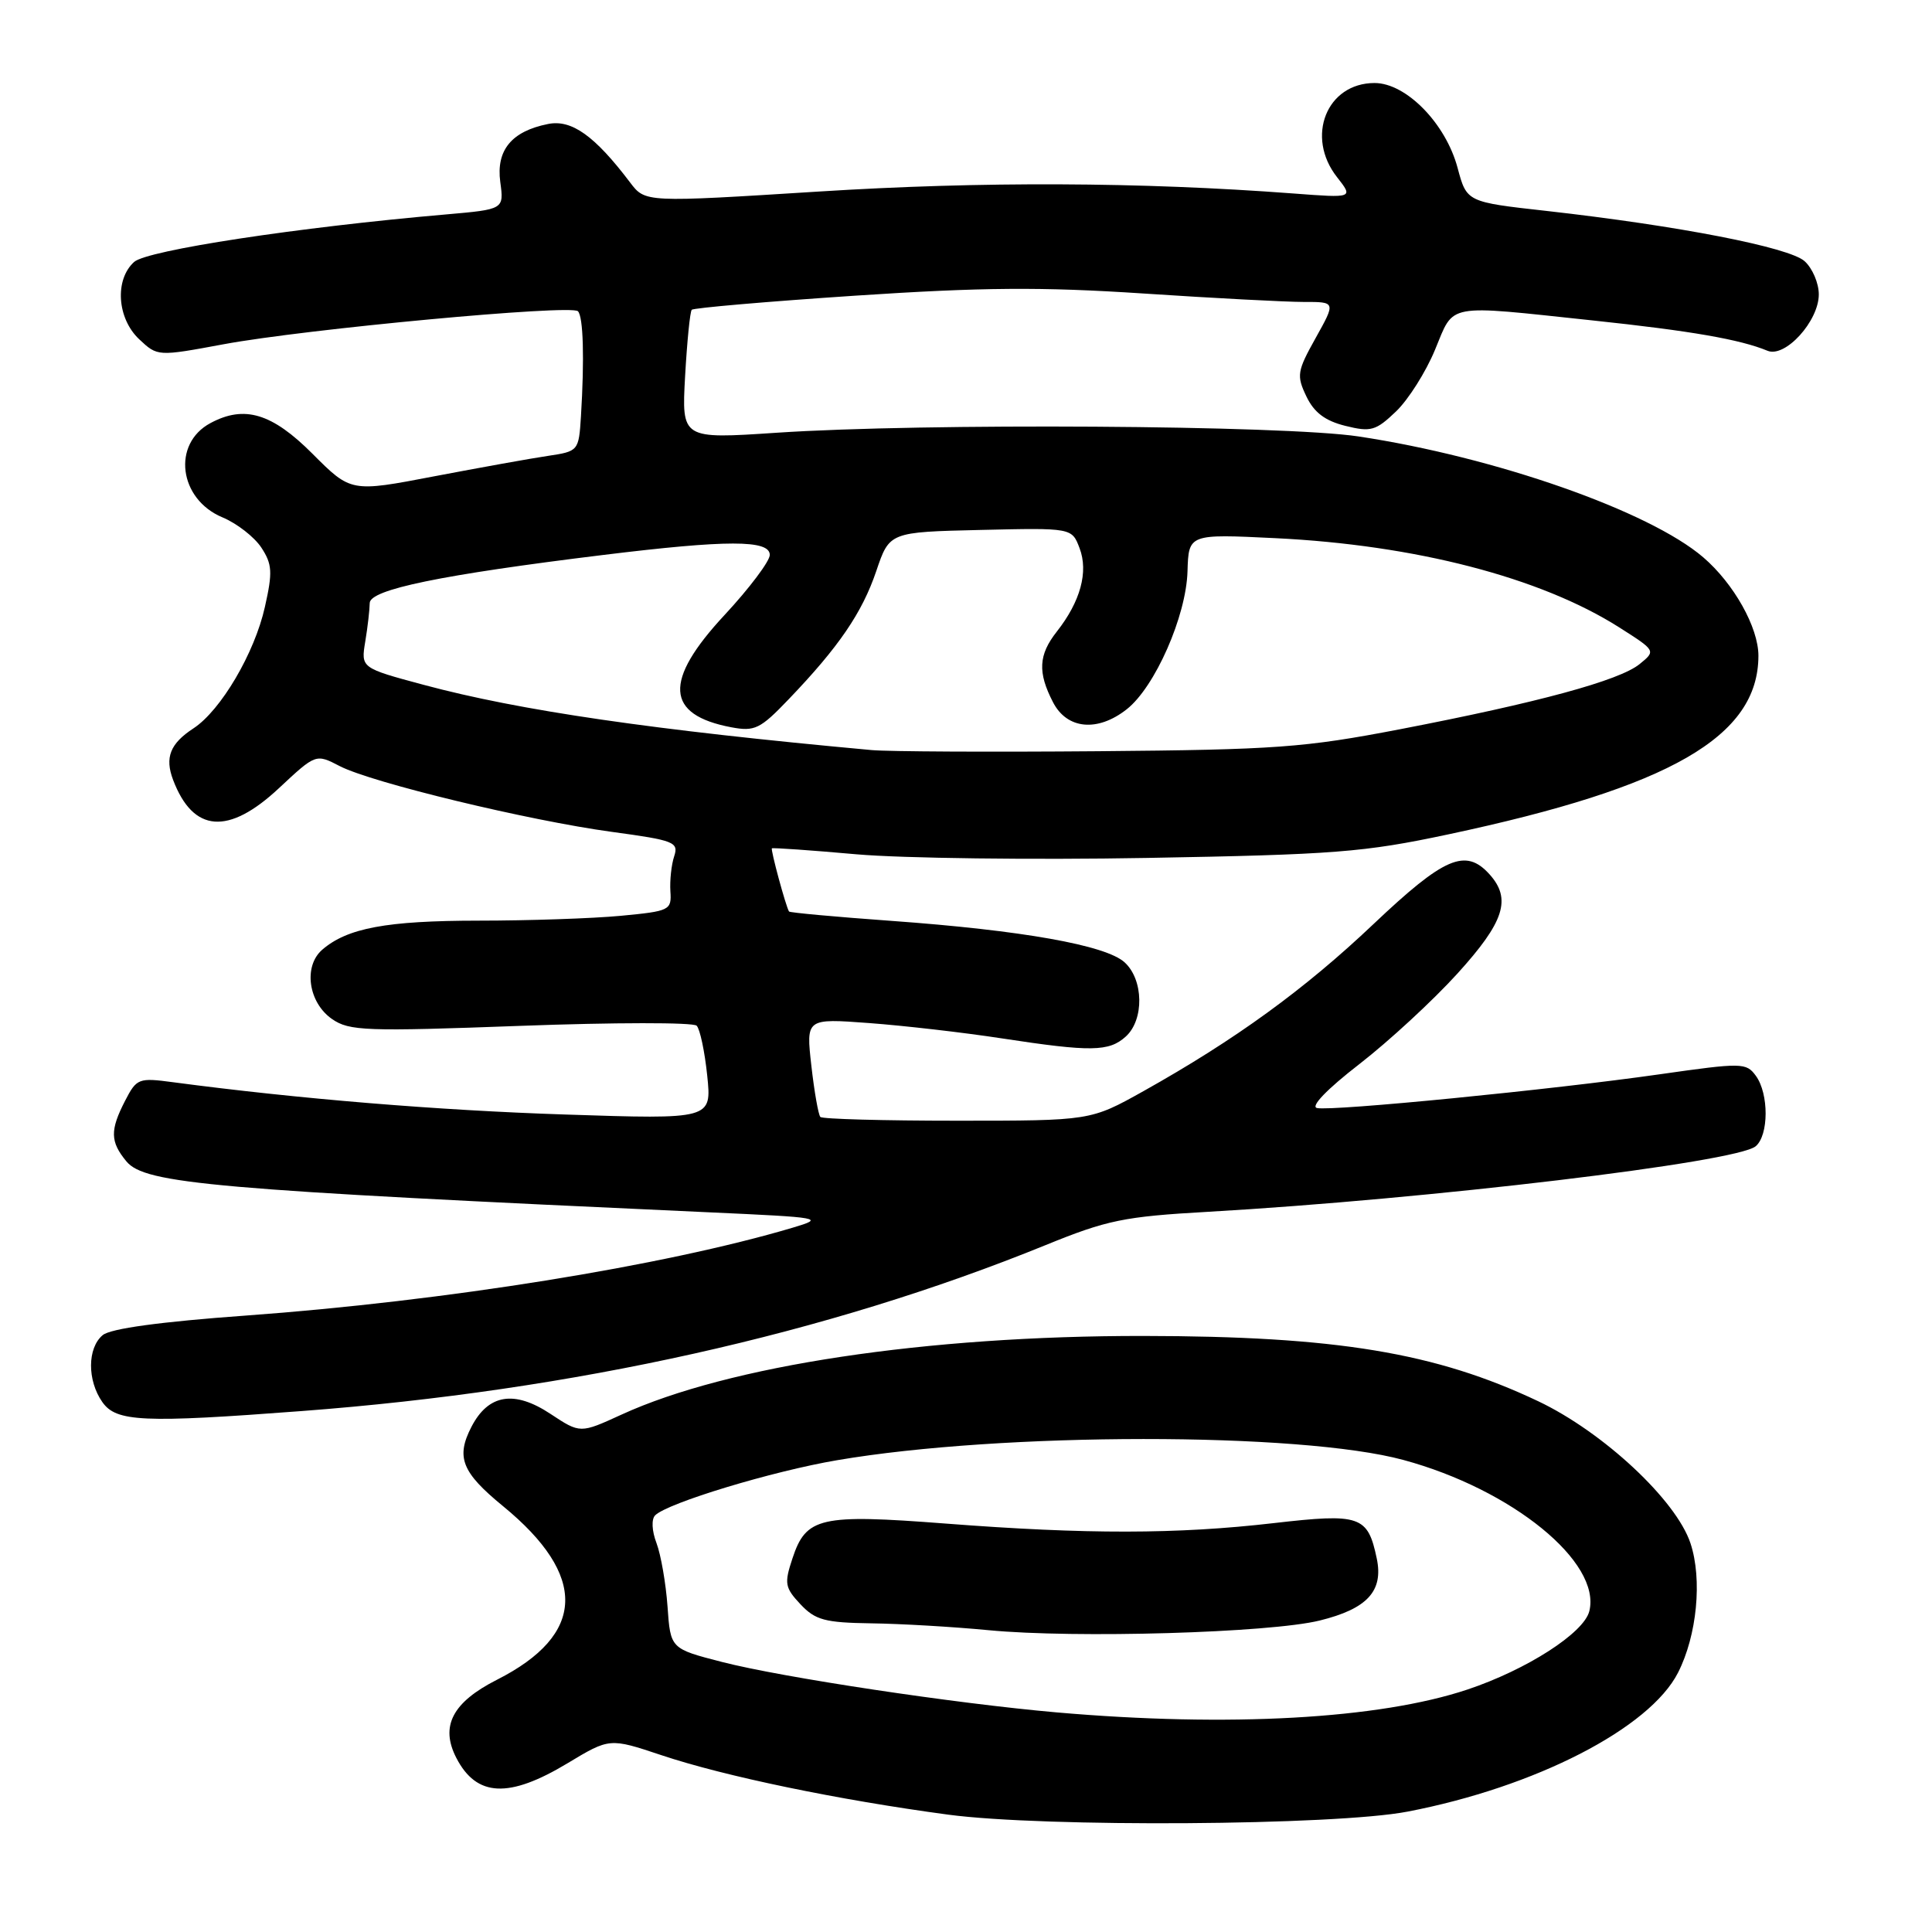 <?xml version="1.0" encoding="UTF-8" standalone="no"?>
<!DOCTYPE svg PUBLIC "-//W3C//DTD SVG 1.1//EN" "http://www.w3.org/Graphics/SVG/1.1/DTD/svg11.dtd" >
<svg xmlns="http://www.w3.org/2000/svg" xmlns:xlink="http://www.w3.org/1999/xlink" version="1.1" viewBox="0 0 256 256">
 <g >
 <path fill="currentColor"
d=" M 186.50 240.05 C 203.44 236.80 218.60 229.01 222.35 221.63 C 224.86 216.70 225.58 209.28 224.00 204.50 C 222.11 198.78 212.45 189.77 203.82 185.67 C 190.21 179.22 177.05 177.05 151.50 177.02 C 122.77 176.99 96.54 180.94 82.36 187.44 C 76.88 189.95 76.88 189.95 72.96 187.36 C 68.15 184.17 64.71 184.73 62.47 189.06 C 60.39 193.09 61.18 195.09 66.65 199.57 C 77.90 208.79 77.64 216.60 65.86 222.57 C 59.94 225.57 58.30 228.74 60.47 232.94 C 63.15 238.12 67.43 238.32 75.20 233.64 C 80.78 230.28 80.78 230.28 87.64 232.57 C 96.01 235.37 111.09 238.50 125.64 240.45 C 138.35 242.15 176.90 241.90 186.50 240.05 Z  M 40.00 186.97 C 76.01 184.25 109.62 176.75 138.53 164.99 C 146.70 161.66 148.93 161.20 160.07 160.57 C 189.23 158.90 230.07 154.02 232.63 151.89 C 234.38 150.44 234.40 144.93 232.66 142.55 C 231.38 140.80 230.85 140.79 219.91 142.35 C 205.64 144.39 176.50 147.26 174.51 146.82 C 173.61 146.63 175.82 144.33 180.12 141.00 C 184.03 137.97 189.87 132.58 193.11 129.01 C 199.34 122.15 200.32 119.11 197.35 115.83 C 194.19 112.35 191.38 113.56 182.02 122.42 C 172.86 131.11 163.68 137.77 151.50 144.59 C 144.50 148.50 144.50 148.50 126.83 148.50 C 117.12 148.50 108.96 148.28 108.70 148.00 C 108.44 147.72 107.90 144.67 107.51 141.22 C 106.80 134.94 106.80 134.94 115.15 135.56 C 119.74 135.90 127.66 136.81 132.74 137.59 C 144.59 139.40 146.94 139.36 149.17 137.35 C 151.63 135.12 151.54 129.80 149.01 127.51 C 146.51 125.24 135.42 123.27 118.11 122.02 C 110.74 121.49 104.64 120.93 104.55 120.78 C 104.12 120.09 102.09 112.58 102.28 112.41 C 102.40 112.31 107.45 112.66 113.50 113.20 C 119.55 113.73 136.88 113.95 152.00 113.68 C 176.80 113.24 180.72 112.94 191.90 110.56 C 221.35 104.30 232.99 97.60 233.00 86.89 C 233.00 83.14 229.74 77.32 225.68 73.84 C 218.53 67.71 198.13 60.56 180.00 57.83 C 170.16 56.34 122.34 56.04 102.91 57.34 C 90.32 58.18 90.32 58.18 90.78 49.84 C 91.04 45.25 91.43 41.30 91.66 41.05 C 91.88 40.80 101.62 39.96 113.29 39.18 C 130.18 38.06 137.96 38.00 151.50 38.89 C 160.85 39.51 170.41 40.01 172.75 40.01 C 177.00 40.00 177.00 40.00 174.34 44.77 C 171.87 49.19 171.78 49.76 173.10 52.52 C 174.12 54.66 175.58 55.76 178.27 56.43 C 181.66 57.27 182.30 57.08 184.98 54.52 C 186.61 52.96 188.94 49.28 190.15 46.34 C 192.74 40.11 191.34 40.37 211.04 42.46 C 224.06 43.84 230.56 44.97 234.21 46.48 C 236.55 47.44 241.00 42.55 241.00 39.01 C 241.00 37.52 240.16 35.55 239.12 34.61 C 237.08 32.77 222.45 29.92 204.93 27.95 C 194.35 26.77 194.35 26.77 193.14 22.25 C 191.57 16.36 186.32 11.00 182.14 11.00 C 175.79 11.00 172.95 18.12 177.17 23.48 C 179.33 26.24 179.33 26.24 171.42 25.64 C 151.10 24.11 130.06 24.02 108.50 25.38 C 85.50 26.83 85.50 26.83 83.50 24.19 C 78.81 17.99 75.74 15.80 72.62 16.43 C 67.79 17.39 65.72 19.90 66.29 24.12 C 66.78 27.74 66.78 27.74 59.14 28.41 C 39.49 30.11 19.48 33.16 17.77 34.71 C 15.17 37.06 15.51 42.19 18.44 44.95 C 20.88 47.24 20.88 47.24 29.66 45.61 C 40.51 43.60 75.66 40.32 76.58 41.24 C 77.29 41.96 77.45 47.52 76.98 55.15 C 76.69 59.76 76.65 59.80 72.59 60.41 C 70.34 60.74 63.55 61.97 57.50 63.12 C 46.50 65.23 46.50 65.23 41.39 60.11 C 36.04 54.75 32.38 53.65 27.89 56.06 C 22.76 58.80 23.69 66.14 29.47 68.55 C 31.39 69.35 33.71 71.16 34.63 72.56 C 36.07 74.76 36.14 75.81 35.10 80.42 C 33.74 86.53 29.27 94.12 25.65 96.50 C 22.54 98.53 21.81 100.37 22.94 103.35 C 25.60 110.34 30.27 110.70 36.97 104.43 C 41.85 99.87 41.85 99.87 45.03 101.52 C 49.28 103.71 70.00 108.72 81.09 110.23 C 89.35 111.35 89.95 111.59 89.33 113.47 C 88.96 114.59 88.74 116.67 88.83 118.10 C 89.00 120.62 88.76 120.73 82.25 121.35 C 78.54 121.70 70.05 121.99 63.40 121.99 C 51.22 122.00 46.02 122.97 42.70 125.84 C 40.17 128.03 40.85 132.85 44.00 135.03 C 46.28 136.61 48.47 136.69 69.00 135.93 C 81.37 135.47 91.86 135.46 92.31 135.91 C 92.75 136.35 93.38 139.33 93.71 142.52 C 94.31 148.32 94.31 148.32 74.91 147.68 C 58.05 147.13 39.58 145.61 22.93 143.40 C 18.37 142.79 18.11 142.89 16.59 145.83 C 14.56 149.76 14.59 151.28 16.75 153.89 C 19.21 156.86 28.28 157.65 94.00 160.64 C 108.96 161.32 109.34 161.39 105.05 162.67 C 87.99 167.74 58.99 172.40 32.57 174.32 C 21.24 175.14 14.66 176.04 13.61 176.91 C 11.57 178.61 11.54 182.90 13.56 185.78 C 15.40 188.41 18.91 188.57 40.00 186.97 Z  M 140.00 226.90 C 126.52 225.72 103.70 222.28 95.67 220.22 C 88.84 218.46 88.84 218.46 88.45 212.86 C 88.23 209.79 87.57 206.01 86.99 204.47 C 86.37 202.85 86.30 201.30 86.81 200.79 C 88.45 199.15 102.33 194.94 110.95 193.48 C 132.77 189.76 172.29 189.74 185.95 193.45 C 200.36 197.35 212.22 207.01 210.59 213.50 C 209.86 216.39 202.31 221.24 194.45 223.87 C 182.74 227.78 162.81 228.89 140.00 226.90 Z  M 174.86 214.73 C 181.16 213.18 183.33 210.83 182.43 206.52 C 181.24 200.84 180.25 200.50 168.78 201.82 C 155.98 203.30 143.95 203.32 125.30 201.88 C 108.65 200.60 106.81 201.02 105.00 206.51 C 103.90 209.82 104.00 210.37 106.07 212.58 C 108.04 214.67 109.30 215.01 115.42 215.10 C 119.32 215.15 126.33 215.56 131.00 216.01 C 142.48 217.11 168.25 216.36 174.86 214.73 Z  M 115.50 99.39 C 86.54 96.74 68.89 94.17 56.16 90.75 C 47.82 88.51 47.82 88.51 48.40 85.00 C 48.72 83.08 48.98 80.79 48.99 79.91 C 49.00 78.11 58.50 76.16 79.97 73.53 C 96.35 71.52 102.00 71.52 102.00 73.53 C 102.00 74.36 99.30 77.95 96.00 81.50 C 87.89 90.22 88.16 94.72 96.91 96.37 C 100.00 96.95 100.73 96.60 104.48 92.68 C 111.14 85.74 114.24 81.19 116.11 75.67 C 117.86 70.50 117.86 70.50 129.94 70.22 C 142.03 69.94 142.03 69.94 143.05 72.64 C 144.24 75.77 143.17 79.70 140.04 83.68 C 137.60 86.77 137.48 89.09 139.53 93.05 C 141.38 96.64 145.43 97.03 149.30 93.98 C 153.04 91.04 157.18 81.64 157.35 75.71 C 157.50 70.75 157.50 70.75 169.00 71.31 C 187.53 72.21 204.11 76.51 214.52 83.11 C 219.43 86.23 219.43 86.23 217.25 88.00 C 214.56 90.18 203.81 93.10 185.50 96.63 C 172.81 99.07 169.07 99.34 145.50 99.54 C 131.20 99.66 117.70 99.59 115.50 99.39 Z "/>
</g>
</svg>